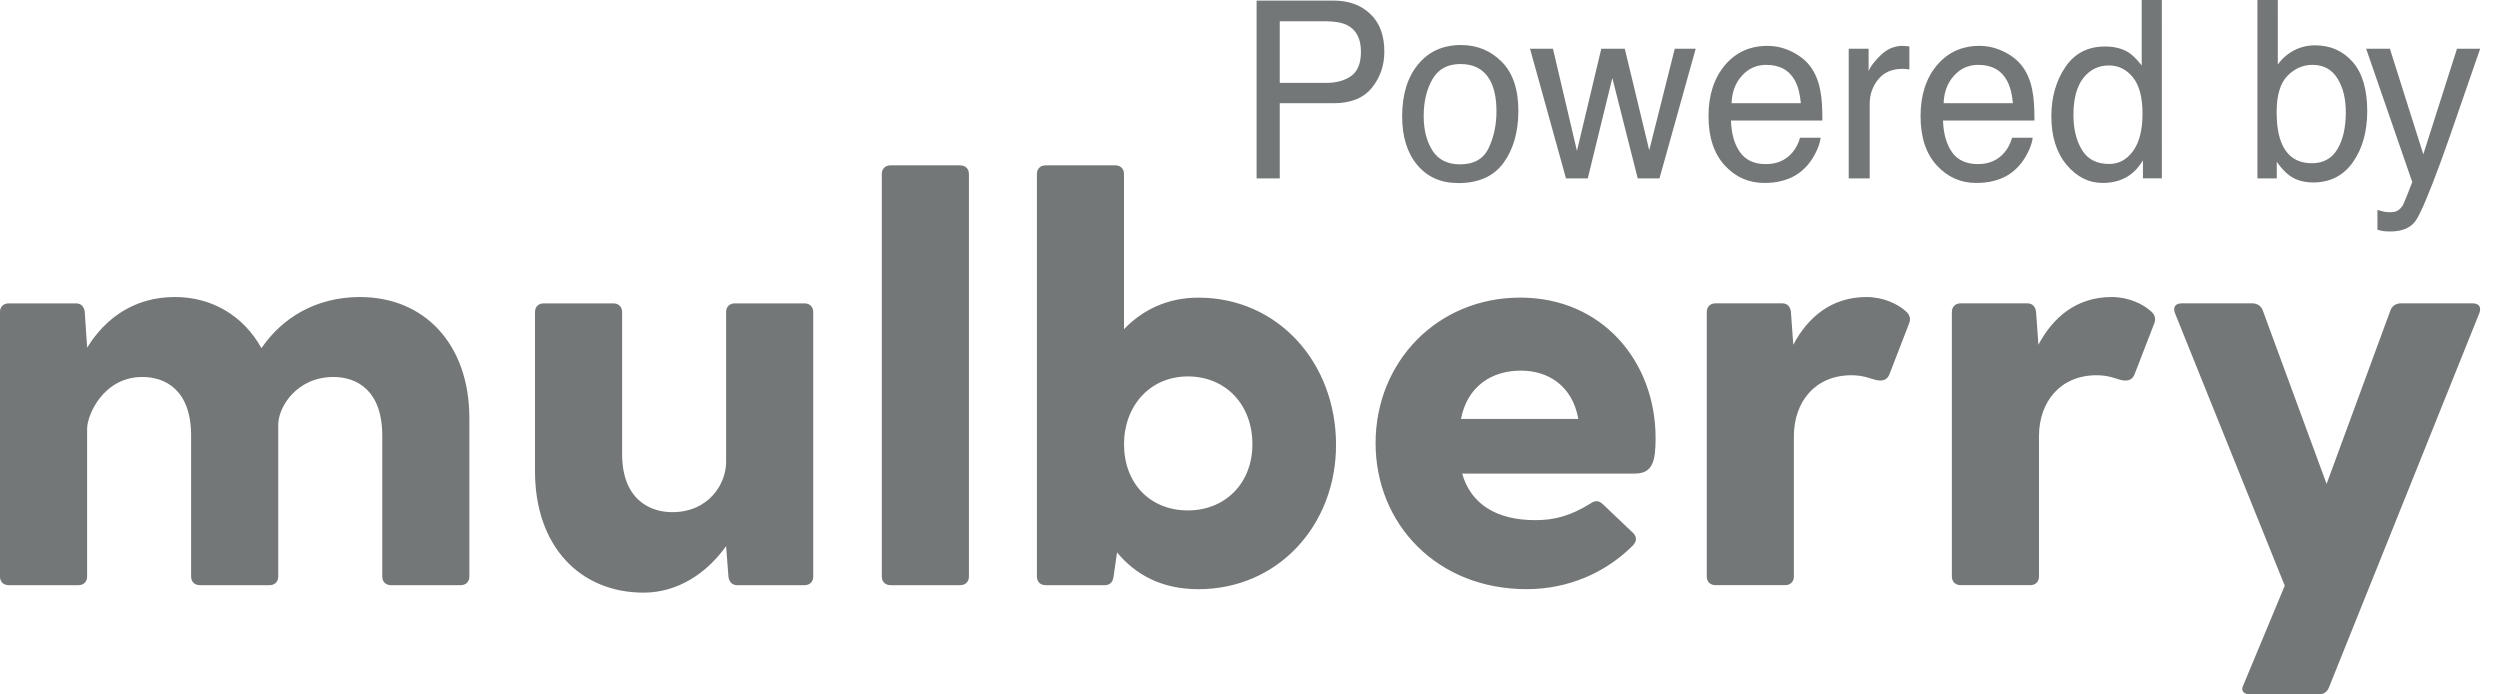 <svg xmlns="http://www.w3.org/2000/svg" width="72" height="20" viewBox="0 0 72 20">
    <g fill="none" fill-rule="evenodd">
        <g fill="#747777" fill-rule="nonzero">
            <g>
                <g>
                    <g>
                        <path d="M.667 5.137V2.973h1.55c.496 0 .864-.148 1.103-.445.24-.296.359-.644.359-1.043 0-.465-.134-.826-.403-1.082-.268-.257-.621-.386-1.06-.386H0v5.12h.667zm1.328-2.75H.667V.613h1.328c.257 0 .46.036.607.108.269.135.403.39.403.767 0 .335-.094.568-.28.7-.187.133-.43.2-.73.2zm3.81 2.886c.592 0 1.03-.197 1.311-.59.282-.392.423-.89.423-1.49 0-.623-.16-1.095-.48-1.416-.32-.32-.71-.48-1.173-.48-.517 0-.928.185-1.235.557-.306.372-.459.871-.459 1.499 0 .585.145 1.051.436 1.399.29.347.683.52 1.177.52zm.057-.54c-.364 0-.63-.133-.798-.398-.168-.265-.252-.596-.252-.993 0-.413.084-.767.252-1.06.168-.292.436-.438.805-.438.416 0 .708.171.878.515.108.219.161.502.161.85 0 .386-.074.737-.223 1.051-.148.315-.423.473-.823.473zm3.676.404l.707-2.89.731 2.89h.627l1.043-3.733h-.603l-.735 2.924-.704-2.924h-.677l-.701 2.942-.691-2.942h-.66L8.91 5.137h.628zm5.08.132c.184 0 .348-.018.493-.056.27-.065.498-.19.68-.376.11-.107.21-.244.298-.413.088-.168.14-.321.156-.458h-.594c-.045.165-.12.31-.228.435-.188.217-.44.325-.755.325-.337 0-.586-.115-.747-.344-.161-.229-.247-.532-.259-.911h2.633c0-.376-.018-.65-.054-.822-.04-.251-.12-.47-.241-.66-.125-.197-.308-.357-.547-.482-.239-.124-.486-.186-.74-.186-.506 0-.915.187-1.228.56-.313.375-.47.862-.47 1.461 0 .609.156 1.082.466 1.42.311.338.69.507 1.137.507zm1.057-2.296h-1.996c.011-.321.11-.585.299-.793.187-.208.42-.312.697-.312.387 0 .663.15.829.453.089.163.146.38.17.652zm1.982 2.164V2.99c0-.265.081-.499.244-.702.164-.203.397-.305.701-.305.036 0 .069.001.1.003.03.003.062.007.098.014v-.662l-.137-.014-.057-.003c-.24 0-.45.09-.634.27-.184.18-.299.333-.346.458v-.645h-.573v3.733h.604zm3.068.132c.183 0 .348-.018.493-.056.27-.065.497-.19.68-.376.11-.107.21-.244.298-.413.088-.168.14-.321.156-.458h-.594c-.045.165-.12.31-.228.435-.188.217-.44.325-.755.325-.337 0-.587-.115-.748-.344-.16-.229-.247-.532-.258-.911h2.633c0-.376-.018-.65-.054-.822-.04-.251-.12-.47-.241-.66-.125-.197-.308-.357-.547-.482-.24-.124-.486-.186-.741-.186-.505 0-.914.187-1.227.56-.313.375-.47.862-.47 1.461 0 .609.155 1.082.466 1.42.31.338.69.507 1.137.507zm1.056-2.296h-1.995c.011-.321.11-.585.299-.793.187-.208.42-.312.697-.312.387 0 .663.15.828.453.09.163.147.38.171.652zm2.586 2.296c.248 0 .468-.05.66-.153.193-.102.36-.268.5-.498v.519h.544V0h-.58v1.885c-.137-.174-.259-.296-.366-.366-.186-.12-.416-.18-.69-.18-.497 0-.879.198-1.146.597-.267.398-.4.87-.4 1.413 0 .58.146 1.046.438 1.396.293.35.64.524 1.04.524zm.188-.547c-.36 0-.622-.135-.785-.404-.163-.27-.245-.604-.245-1.004 0-.47.095-.825.284-1.066.189-.242.435-.363.74-.363.272 0 .501.114.687.34.185.227.278.576.278 1.047 0 .467-.09.826-.27 1.075-.18.25-.41.375-.69.375zm5.875.533c.488 0 .869-.195 1.144-.585.275-.39.412-.88.412-1.47 0-.623-.139-1.095-.417-1.414-.279-.32-.641-.48-1.088-.48-.215 0-.414.048-.597.142-.184.094-.341.23-.473.41V0h-.587v5.137h.557v-.478c.127.18.247.31.358.39.188.138.418.206.691.206zm-.037-.554c-.433 0-.73-.205-.888-.617-.085-.218-.128-.503-.128-.853 0-.486.104-.835.31-1.046.207-.211.448-.317.723-.317.315 0 .554.129.716.387.162.258.243.583.243.976 0 .441-.08.796-.243 1.066-.162.27-.406.404-.733.404zM32.646 6.667c.349 0 .594-.105.738-.314.143-.21.389-.79.737-1.742.148-.405.331-.927.55-1.569.293-.852.482-1.398.567-1.638h-.667l-.97 3.04-.962-3.04h-.684l1.328 3.84c-.031.084-.082.212-.15.384-.07.172-.11.267-.122.286-.035.056-.08.103-.132.141-.053.038-.135.058-.247.058-.035 0-.077-.004-.124-.01-.047-.008-.123-.026-.228-.057v.572c.067.018.124.031.17.038.045.007.11.01.196.01z" transform="translate(-1333, -423) translate(851, 391) translate(482, 32) translate(36.19, 0)"/>
                    </g>
                    <g>
                        <path d="M10.372 3.793c1.824 0 3.146 1.325 3.146 3.495v4.555c0 .149-.1.248-.251.248h-2.008c-.15 0-.25-.1-.25-.248V7.785c0-1.309-.737-1.69-1.406-1.69-1.054 0-1.59.862-1.59 1.375v4.373c0 .149-.1.248-.25.248H5.755c-.15 0-.251-.1-.251-.248V7.785c0-1.309-.736-1.69-1.405-1.69-1.121 0-1.59 1.093-1.59 1.49v4.258c0 .149-.1.248-.25.248H.25c-.15 0-.251-.1-.251-.248v-7.62c0-.148.1-.248.25-.248h1.942c.15 0 .234.1.25.249L2.51 5.25c.52-.845 1.356-1.458 2.527-1.458 1.054 0 1.974.53 2.492 1.474.586-.861 1.556-1.474 2.844-1.474zm12.798.182c.151 0 .251.1.251.249v7.619c0 .149-.1.248-.25.248H21.23c-.15 0-.234-.1-.251-.248l-.067-.878c-.552.778-1.389 1.341-2.376 1.341-1.823 0-3.128-1.325-3.128-3.494V4.224c0-.15.1-.249.25-.249h2.008c.151 0 .251.1.251.249v4.09c0 1.31.803 1.674 1.44 1.674 1.07 0 1.555-.829 1.555-1.441V4.224c0-.15.1-.249.25-.249h2.008zM25.396.248c0-.149.1-.248.25-.248h2.008c.15 0 .251.1.251.248v11.595c0 .149-.1.248-.251.248h-2.008c-.15 0-.25-.1-.25-.248V.248zm9.117 3.562c2.292 0 3.965 1.871 3.965 4.24 0 2.319-1.673 4.157-3.965 4.157-1.07 0-1.823-.43-2.342-1.06l-.1.696c-.017.149-.1.248-.251.248h-1.707c-.15 0-.25-.1-.25-.248V.248c0-.149.1-.248.25-.248h2.008c.15 0 .25.1.25.248V4.72c.52-.546 1.239-.91 2.142-.91zm-.301 6.128c1.07 0 1.857-.779 1.857-1.905 0-1.16-.786-1.954-1.857-1.954-1.104 0-1.84.861-1.84 1.954 0 1.11.736 1.905 1.84 1.905zM47.681 7.85c0 .679-.084 1.027-.603 1.027H42.11c.25.878.987 1.341 2.108 1.341.535 0 1.003-.115 1.589-.48.15-.1.25-.083.368.033l.87.828c.1.116.1.232-.034.365-.786.778-1.857 1.242-3.044 1.242-2.577 0-4.35-1.872-4.35-4.207s1.773-4.19 4.166-4.19c2.375 0 3.898 1.855 3.898 4.04zm-3.882-1.938c-.836 0-1.539.447-1.723 1.391h3.38c-.168-.944-.854-1.391-1.657-1.391zm11.093-1.706c.134.116.134.248.084.364l-.552 1.425c-.067.199-.218.232-.418.182-.168-.05-.368-.132-.686-.132-1.038 0-1.656.761-1.656 1.755v4.042c0 .149-.1.248-.251.248h-2.008c-.15 0-.25-.1-.25-.248v-7.62c0-.148.1-.248.25-.248h1.924c.15 0 .234.1.25.249l.068.944c.418-.795 1.104-1.375 2.108-1.375.485 0 .903.199 1.137.414zm7.06 0c.134.116.134.248.084.364l-.552 1.425c-.067.199-.218.232-.418.182-.168-.05-.369-.132-.686-.132-1.038 0-1.657.761-1.657 1.755v4.042c0 .149-.1.248-.25.248h-2.008c-.15 0-.251-.1-.251-.248v-7.62c0-.148.1-.248.25-.248h1.925c.15 0 .234.1.25.249l.068.944c.418-.795 1.104-1.375 2.108-1.375.485 0 .903.199 1.137.414zm9.253-.232c.184 0 .268.1.2.282l-4.332 10.782c-.05.133-.168.2-.301.2h-1.958c-.184 0-.3-.1-.2-.282l1.187-2.85-3.162-7.85c-.067-.182.017-.282.201-.282h2.024c.134 0 .251.066.302.199l1.84 5.002 1.84-5.002c.05-.133.167-.199.301-.199h2.058z" transform="translate(-1333, -423) translate(851, 391) translate(482, 32) translate(0, 4.762)"/>
                    </g>
                </g>
            </g>
        </g>
    </g>
</svg>
